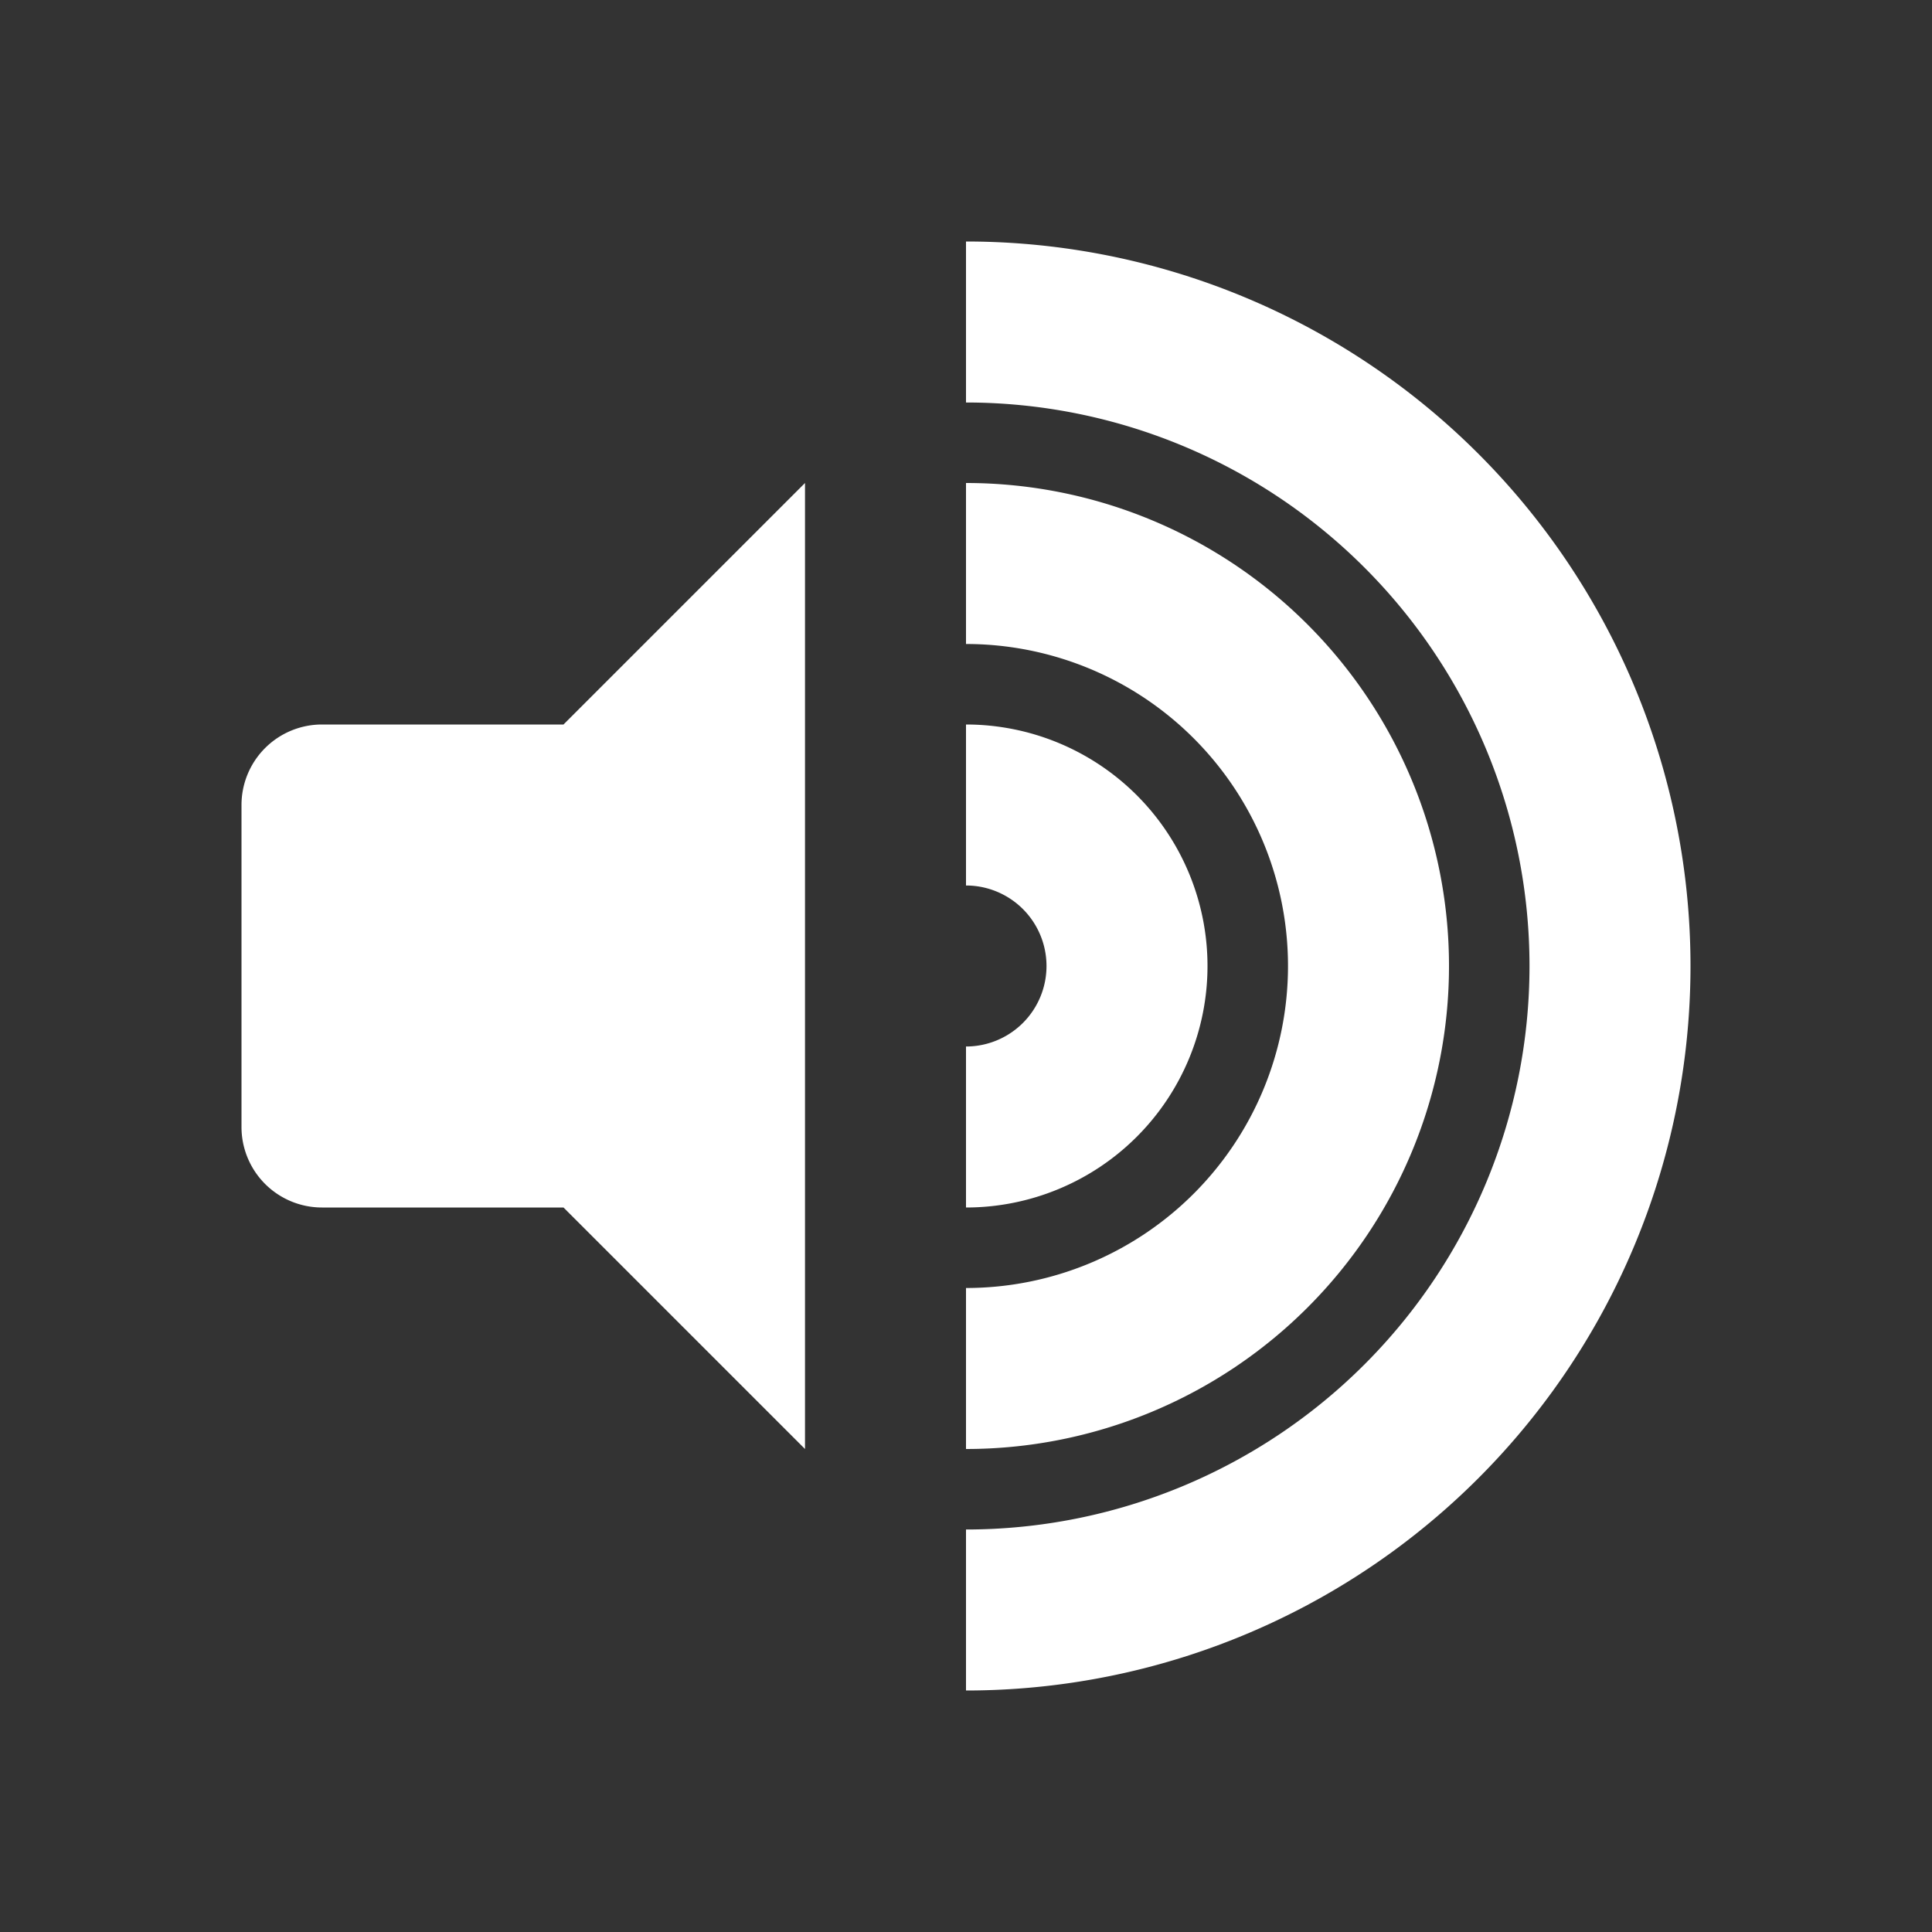 <svg xmlns="http://www.w3.org/2000/svg" width="24" height="24" viewBox="0 0 24 24">
    <rect x="0" y="0" width="24" height="24" fill="#333333" stroke="none"/>
    <g fill="#FFF" fill-rule="evenodd">
        <path d="M7 9l3-3v12l-3-3H4a1 1 0 0 1-1-1v-4a1 1 0 0 1 1-1h3zM12 3a9 9 0 0 1 0 18v-2a7 7 0 0 0 0-14V3z"/>
        <path d="M12 6a6 6 0 1 1 0 12v-2a4 4 0 1 0 0-8V6z"/>
        <path d="M12 9a3 3 0 0 1 0 6v-2a1 1 0 1 0 0-2V9z"/>
    </g>
</svg>
